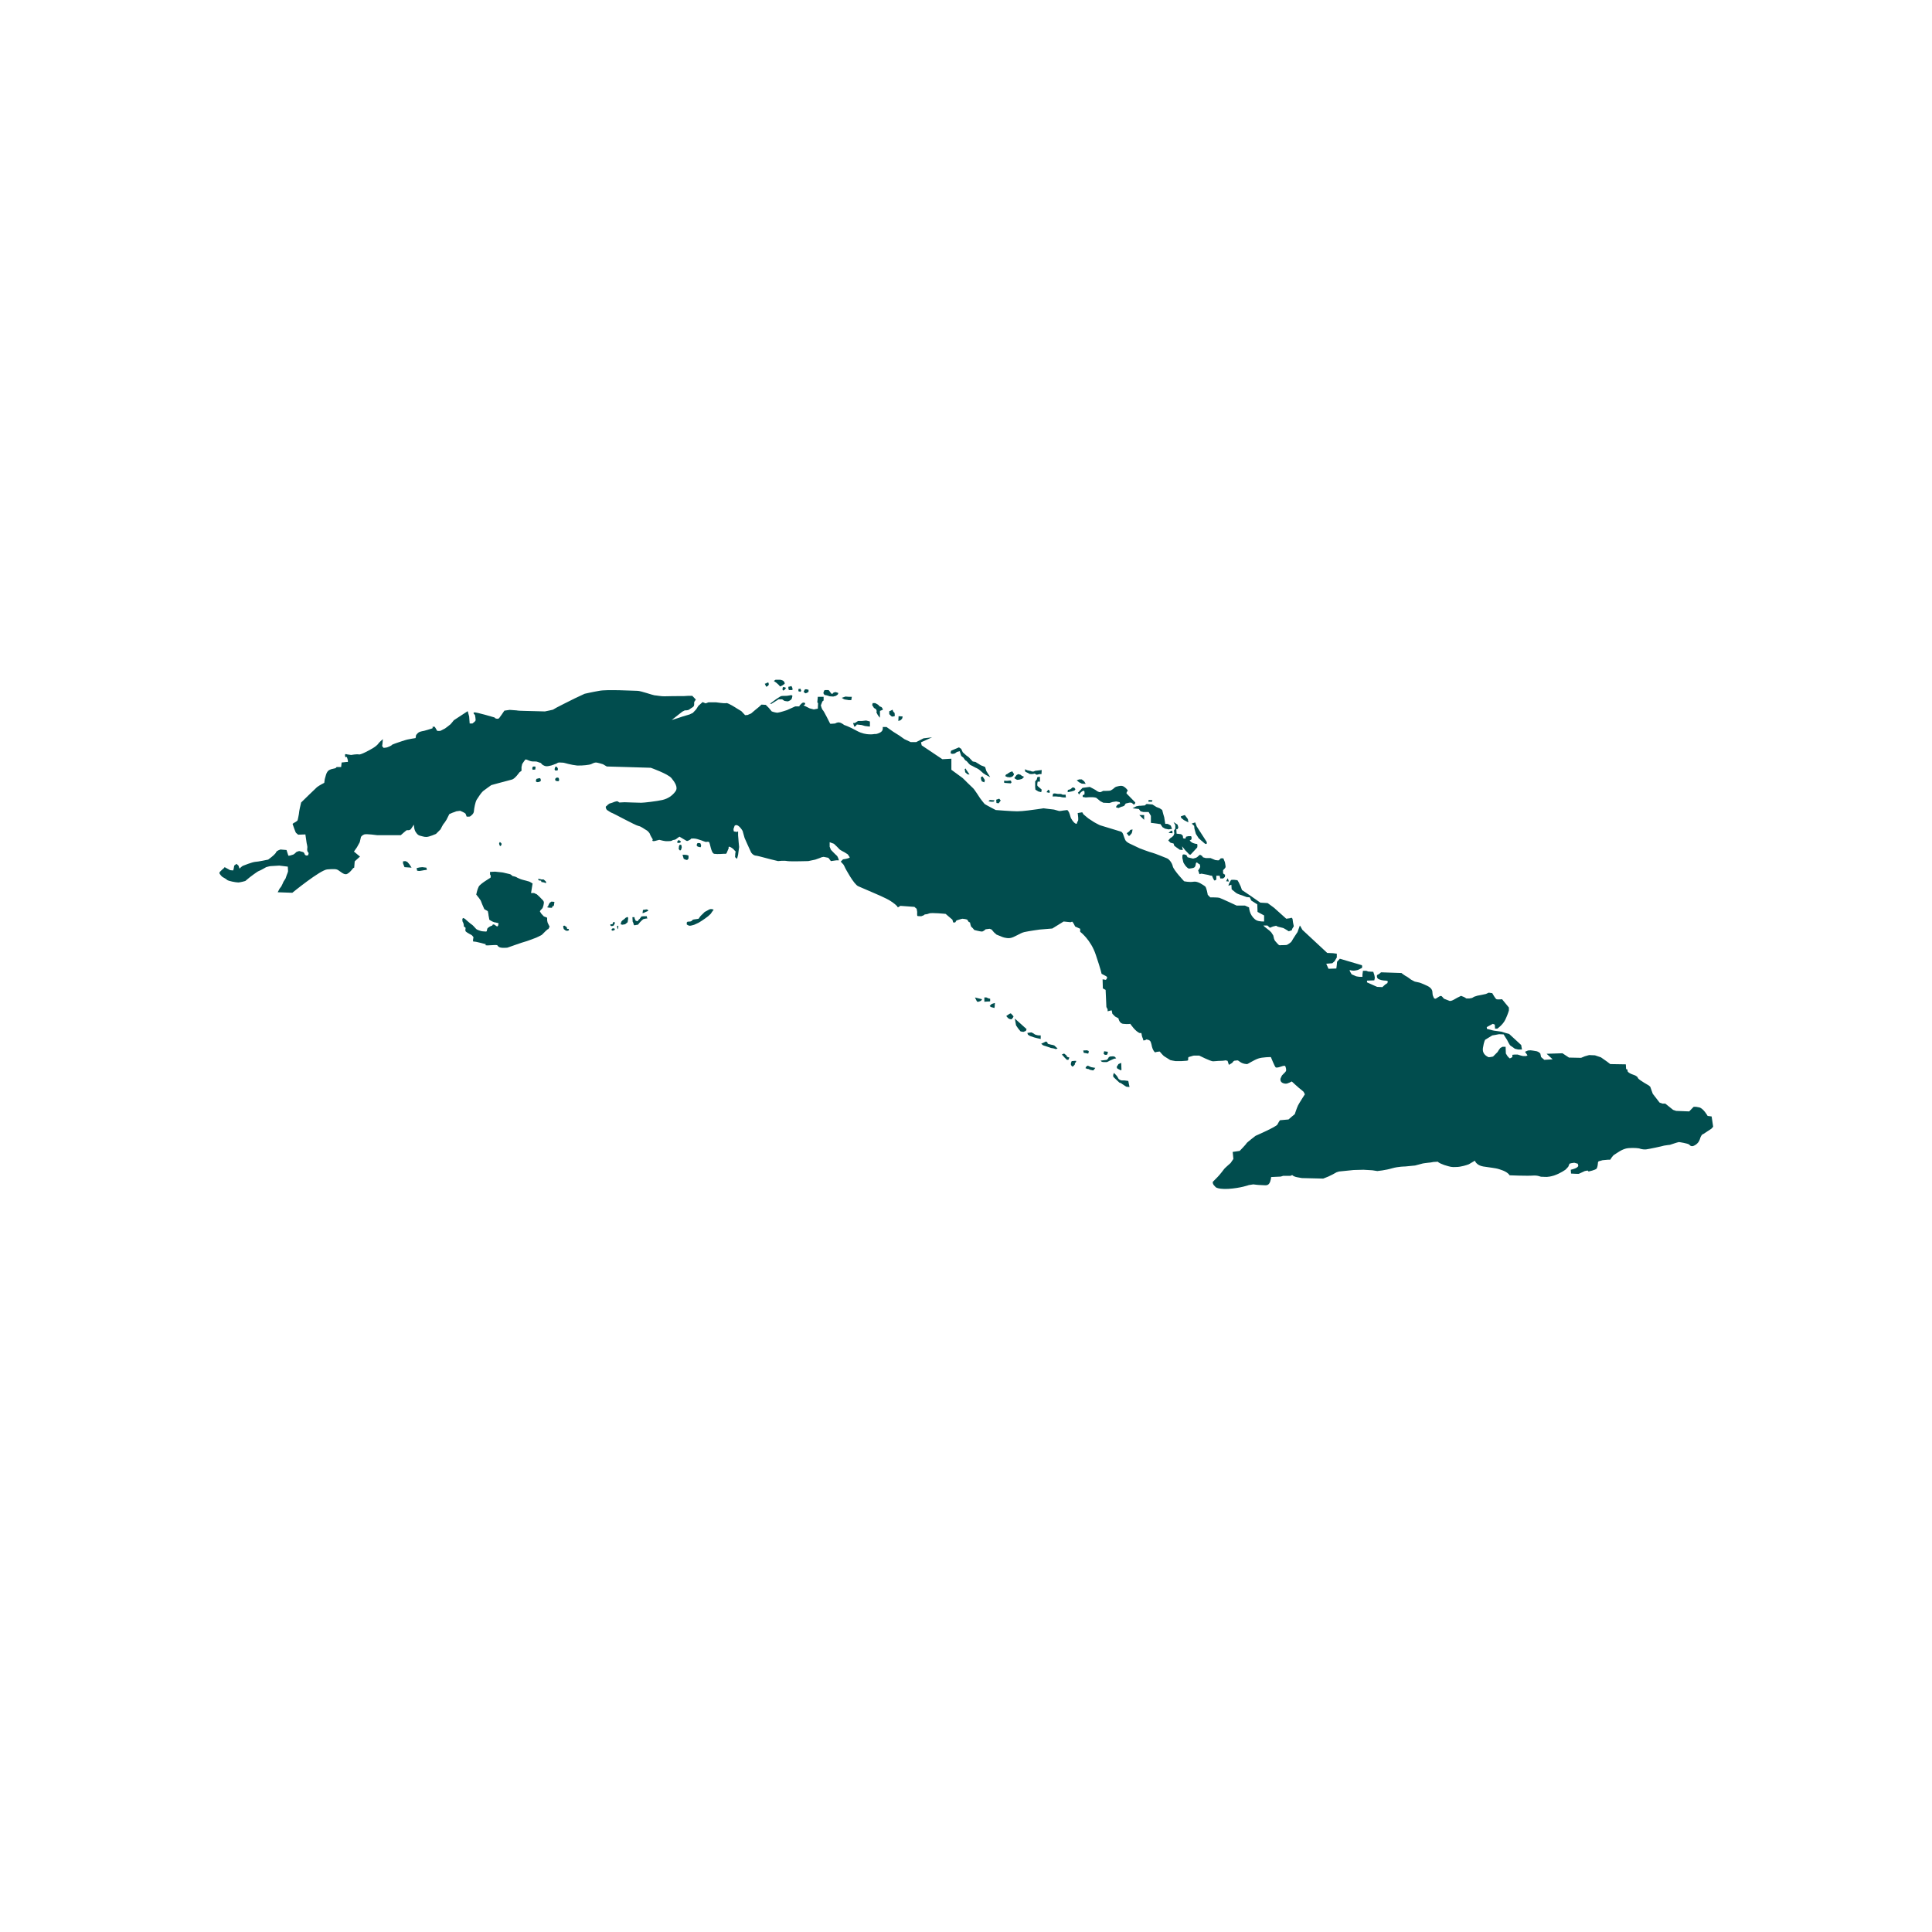<svg xmlns="http://www.w3.org/2000/svg" xmlns:xlink="http://www.w3.org/1999/xlink" width="40" zoomAndPan="magnify" viewBox="0 0 30 30" height="40" preserveAspectRatio="xMidYMid meet" version="1.0"><defs><clipPath id="fcbfbf2185"><path d="M 3.387 10.555 L 26.613 10.555 L 26.613 18.535 L 3.387 18.535 Z M 3.387 10.555 " clip-rule="nonzero"/></clipPath><clipPath id="7040c6b16e"><path d="M 11 10.555 L 13 10.555 L 13 11 L 11 11 Z M 11 10.555 " clip-rule="nonzero"/></clipPath><clipPath id="b60756e73e"><path d="M 11 10.555 L 12 10.555 L 12 11 L 11 11 Z M 11 10.555 " clip-rule="nonzero"/></clipPath><clipPath id="8daab92c45"><path d="M 12 10.555 L 13 10.555 L 13 11 L 12 11 Z M 12 10.555 " clip-rule="nonzero"/></clipPath><clipPath id="a6e58471cf"><path d="M 12 10.555 L 14 10.555 L 14 11 L 12 11 Z M 12 10.555 " clip-rule="nonzero"/></clipPath><clipPath id="bc08768517"><path d="M 13 10.555 L 14 10.555 L 14 11 L 13 11 Z M 13 10.555 " clip-rule="nonzero"/></clipPath><clipPath id="624676385a"><path d="M 13 10.555 L 14 10.555 L 14 12 L 13 12 Z M 13 10.555 " clip-rule="nonzero"/></clipPath></defs><g clip-path="url(#fcbfbf2185)"><path fill="#014d4e" d="M 26.578 17.336 L 26.516 17.328 C 26.516 17.328 26.449 17.207 26.383 17.195 C 26.32 17.18 26.297 17.188 26.297 17.188 L 26.23 17.258 L 26.027 17.25 L 25.98 17.234 L 25.859 17.137 L 25.816 17.137 L 25.77 17.121 L 25.664 16.984 L 25.625 16.875 L 25.602 16.855 C 25.602 16.855 25.457 16.773 25.438 16.746 C 25.422 16.719 25.422 16.719 25.422 16.719 L 25.391 16.699 C 25.391 16.699 25.273 16.664 25.273 16.629 C 25.273 16.594 25.25 16.602 25.25 16.602 L 25.246 16.527 L 25.004 16.523 L 24.953 16.484 L 24.859 16.418 L 24.766 16.387 L 24.676 16.383 L 24.609 16.402 L 24.551 16.426 L 24.363 16.422 L 24.262 16.355 L 24.016 16.363 L 24.109 16.449 L 23.98 16.457 L 23.93 16.414 L 23.918 16.359 C 23.918 16.359 23.895 16.332 23.863 16.324 C 23.828 16.316 23.766 16.309 23.766 16.309 L 23.727 16.312 L 23.68 16.332 L 23.719 16.387 L 23.699 16.398 L 23.648 16.398 L 23.617 16.391 L 23.566 16.375 C 23.566 16.375 23.527 16.375 23.52 16.375 C 23.512 16.375 23.484 16.379 23.484 16.379 L 23.484 16.414 L 23.457 16.43 L 23.441 16.434 L 23.41 16.402 L 23.383 16.359 L 23.379 16.254 L 23.332 16.254 L 23.297 16.273 L 23.273 16.305 L 23.254 16.336 L 23.184 16.406 C 23.184 16.406 23.117 16.422 23.109 16.414 C 23.102 16.406 23.012 16.379 23.027 16.273 C 23.043 16.168 23.062 16.145 23.062 16.145 L 23.172 16.078 L 23.219 16.07 L 23.277 16.059 L 23.348 16.062 C 23.348 16.062 23.391 16.133 23.402 16.148 C 23.414 16.168 23.438 16.227 23.457 16.238 C 23.477 16.25 23.523 16.285 23.523 16.285 L 23.574 16.297 L 23.633 16.297 L 23.621 16.227 L 23.434 16.055 L 23.375 16.039 L 23.316 16.02 L 23.258 16.012 C 23.258 16.012 23.207 16.004 23.199 16.004 C 23.188 16.004 23.152 15.992 23.152 15.992 L 23.09 15.977 L 23.086 15.949 L 23.18 15.898 L 23.211 15.91 L 23.215 15.973 L 23.25 15.973 C 23.25 15.973 23.336 15.914 23.375 15.832 C 23.414 15.75 23.43 15.691 23.43 15.691 L 23.43 15.645 L 23.324 15.516 C 23.324 15.516 23.254 15.523 23.238 15.516 C 23.219 15.508 23.172 15.422 23.172 15.422 L 23.117 15.414 L 23.074 15.434 L 23.004 15.449 L 22.941 15.461 L 22.891 15.477 L 22.859 15.496 L 22.816 15.504 L 22.77 15.504 L 22.738 15.484 L 22.691 15.465 C 22.691 15.465 22.688 15.461 22.676 15.469 C 22.664 15.477 22.637 15.488 22.637 15.488 L 22.594 15.512 C 22.594 15.512 22.582 15.52 22.559 15.531 C 22.535 15.543 22.512 15.543 22.512 15.543 L 22.422 15.508 L 22.391 15.473 C 22.391 15.473 22.383 15.465 22.371 15.465 C 22.359 15.465 22.332 15.484 22.332 15.484 L 22.293 15.508 L 22.27 15.504 C 22.27 15.504 22.246 15.457 22.246 15.445 C 22.246 15.438 22.242 15.402 22.242 15.402 C 22.242 15.402 22.246 15.348 22.164 15.309 C 22.082 15.27 22.043 15.258 22.043 15.258 L 21.969 15.242 C 21.969 15.242 21.922 15.219 21.91 15.211 C 21.902 15.203 21.836 15.156 21.828 15.156 C 21.82 15.152 21.777 15.121 21.777 15.121 L 21.762 15.109 L 21.445 15.098 L 21.418 15.121 L 21.383 15.141 C 21.383 15.141 21.367 15.188 21.414 15.207 C 21.461 15.227 21.512 15.227 21.523 15.227 C 21.531 15.227 21.551 15.238 21.551 15.238 L 21.543 15.266 L 21.508 15.289 L 21.465 15.328 L 21.383 15.324 L 21.227 15.254 L 21.227 15.227 L 21.34 15.223 C 21.34 15.223 21.348 15.191 21.348 15.184 C 21.348 15.172 21.34 15.137 21.34 15.137 L 21.324 15.09 L 21.246 15.086 L 21.215 15.074 L 21.164 15.074 L 21.156 15.133 L 21.156 15.168 L 21.113 15.168 C 21.113 15.168 21.07 15.164 21.059 15.16 C 21.047 15.156 20.988 15.129 20.988 15.129 L 20.961 15.082 L 20.957 15.062 C 20.957 15.062 21 15.078 21.043 15.07 C 21.09 15.066 21.121 15.043 21.121 15.043 L 21.148 15.031 L 21.152 15.008 L 21.148 14.988 L 20.805 14.887 L 20.762 14.934 C 20.762 14.934 20.758 14.969 20.758 14.98 C 20.758 14.992 20.75 15.039 20.75 15.039 L 20.629 15.043 L 20.594 14.965 L 20.688 14.957 L 20.723 14.926 L 20.758 14.867 L 20.758 14.809 L 20.699 14.801 L 20.609 14.797 L 20.223 14.438 L 20.195 14.387 L 20.184 14.371 L 20.148 14.473 C 20.148 14.473 20.074 14.582 20.059 14.613 C 20.043 14.641 19.996 14.664 19.984 14.672 C 19.973 14.676 19.898 14.676 19.898 14.676 C 19.898 14.676 19.871 14.68 19.863 14.676 C 19.855 14.676 19.816 14.629 19.805 14.617 C 19.793 14.609 19.781 14.57 19.781 14.57 C 19.781 14.57 19.777 14.543 19.77 14.523 C 19.758 14.508 19.742 14.48 19.742 14.48 L 19.715 14.453 L 19.637 14.391 L 19.617 14.371 L 19.68 14.371 L 19.719 14.406 L 19.766 14.387 L 19.816 14.375 C 19.816 14.375 19.832 14.387 19.848 14.391 C 19.867 14.395 19.906 14.406 19.926 14.41 C 19.945 14.418 20.012 14.461 20.012 14.461 L 20.059 14.445 L 20.066 14.422 L 20.09 14.383 L 20.078 14.324 L 20.07 14.266 L 20.055 14.25 L 20.031 14.258 L 19.973 14.266 L 19.781 14.094 L 19.684 14.023 L 19.57 14.016 L 19.43 13.918 L 19.285 13.82 L 19.266 13.766 L 19.234 13.699 L 19.215 13.668 C 19.215 13.668 19.121 13.652 19.113 13.668 C 19.102 13.684 19.082 13.727 19.082 13.727 L 19.074 13.754 L 19.121 13.738 L 19.125 13.809 C 19.125 13.809 19.168 13.844 19.191 13.863 C 19.215 13.883 19.305 13.91 19.305 13.91 L 19.359 13.93 L 19.406 13.934 L 19.43 13.984 L 19.523 14.043 L 19.527 14.16 L 19.629 14.215 L 19.629 14.309 C 19.629 14.309 19.562 14.312 19.516 14.293 C 19.473 14.273 19.438 14.227 19.418 14.184 C 19.398 14.137 19.395 14.09 19.395 14.09 L 19.332 14.062 L 19.203 14.062 C 19.203 14.062 18.953 13.945 18.934 13.941 C 18.914 13.934 18.793 13.934 18.793 13.934 L 18.754 13.895 C 18.754 13.895 18.734 13.773 18.711 13.762 C 18.688 13.746 18.602 13.68 18.535 13.691 C 18.469 13.703 18.387 13.684 18.387 13.684 C 18.387 13.684 18.227 13.516 18.211 13.453 C 18.199 13.395 18.152 13.34 18.121 13.328 C 18.09 13.316 17.93 13.25 17.895 13.242 C 17.855 13.234 17.695 13.172 17.695 13.172 L 17.531 13.094 C 17.531 13.094 17.5 13.078 17.484 13.059 C 17.465 13.039 17.449 12.973 17.438 12.949 C 17.426 12.926 17.422 12.918 17.395 12.91 C 17.367 12.902 17.098 12.82 17.086 12.816 C 17.078 12.816 16.988 12.766 16.988 12.766 L 16.898 12.707 L 16.824 12.645 L 16.805 12.613 L 16.734 12.625 C 16.734 12.625 16.754 12.746 16.734 12.754 C 16.719 12.762 16.734 12.809 16.695 12.785 C 16.656 12.758 16.641 12.719 16.629 12.703 C 16.621 12.684 16.613 12.645 16.605 12.629 C 16.602 12.609 16.574 12.578 16.574 12.578 L 16.508 12.586 C 16.508 12.586 16.465 12.594 16.453 12.594 C 16.441 12.594 16.371 12.57 16.359 12.57 C 16.344 12.57 16.203 12.551 16.203 12.551 C 16.203 12.551 16.16 12.559 16.105 12.566 C 16.051 12.574 15.879 12.598 15.797 12.598 C 15.711 12.598 15.461 12.578 15.461 12.578 C 15.461 12.578 15.297 12.492 15.289 12.484 C 15.277 12.473 15.219 12.395 15.219 12.395 C 15.219 12.395 15.129 12.254 15.109 12.238 C 15.09 12.223 14.949 12.082 14.949 12.082 L 14.773 11.953 L 14.773 11.781 L 14.633 11.789 L 14.312 11.574 L 14.301 11.527 L 14.473 11.449 L 14.34 11.465 L 14.227 11.523 L 14.141 11.523 L 14.043 11.477 L 13.965 11.422 L 13.871 11.363 L 13.766 11.289 L 13.707 11.289 C 13.707 11.289 13.715 11.336 13.688 11.359 C 13.66 11.387 13.602 11.398 13.602 11.398 L 13.578 11.398 C 13.578 11.398 13.449 11.426 13.312 11.352 C 13.176 11.277 13.109 11.258 13.109 11.258 C 13.109 11.258 13.066 11.223 13.035 11.219 C 13.004 11.211 12.969 11.234 12.969 11.234 L 12.922 11.238 L 12.891 11.238 C 12.891 11.238 12.793 11.039 12.777 11.027 C 12.762 11.016 12.746 10.953 12.746 10.953 L 12.77 10.891 C 12.77 10.891 12.785 10.883 12.789 10.875 C 12.789 10.867 12.789 10.82 12.789 10.82 L 12.699 10.82 L 12.691 10.906 L 12.703 10.918 L 12.699 11.004 L 12.637 11.016 L 12.574 11 L 12.512 10.969 L 12.477 10.953 L 12.504 10.934 L 12.5 10.918 C 12.5 10.918 12.488 10.906 12.473 10.91 C 12.457 10.91 12.441 10.93 12.441 10.93 L 12.414 10.957 L 12.414 10.969 L 12.348 10.969 C 12.348 10.969 12.227 11.023 12.219 11.027 C 12.207 11.031 12.113 11.062 12.078 11.066 C 12.047 11.07 11.984 11.047 11.984 11.047 L 11.938 10.992 L 11.891 10.945 L 11.824 10.941 L 11.785 10.977 L 11.719 11.031 L 11.664 11.078 L 11.609 11.102 L 11.57 11.105 L 11.512 11.043 L 11.441 11 C 11.441 11 11.305 10.91 11.277 10.918 C 11.246 10.926 11.133 10.906 11.121 10.906 C 11.109 10.906 11 10.906 11 10.906 L 10.957 10.922 L 10.91 10.902 L 10.844 10.961 L 10.809 11.016 L 10.758 11.07 L 10.707 11.094 L 10.602 11.125 C 10.602 11.125 10.57 11.137 10.555 11.141 C 10.539 11.148 10.43 11.18 10.43 11.18 L 10.594 11.051 C 10.594 11.051 10.625 11.035 10.633 11.031 C 10.645 11.031 10.68 11.031 10.699 11.02 C 10.719 11.004 10.734 10.996 10.746 10.988 C 10.758 10.98 10.773 10.973 10.777 10.953 C 10.781 10.934 10.777 10.91 10.781 10.898 C 10.785 10.891 10.805 10.863 10.805 10.863 L 10.75 10.805 C 10.75 10.805 10.688 10.805 10.68 10.805 C 10.672 10.805 10.617 10.809 10.617 10.809 L 10.559 10.809 C 10.559 10.809 10.363 10.809 10.324 10.812 C 10.285 10.816 10.184 10.797 10.164 10.797 C 10.145 10.797 9.949 10.727 9.898 10.727 C 9.848 10.727 9.418 10.703 9.305 10.727 C 9.195 10.746 9.078 10.773 9.078 10.773 L 8.926 10.844 L 8.754 10.93 L 8.641 10.988 L 8.586 11.02 C 8.586 11.02 8.488 11.043 8.461 11.047 C 8.434 11.047 8.312 11.043 8.312 11.043 C 8.312 11.043 8.195 11.039 8.152 11.039 C 8.109 11.039 8.031 11.035 8.023 11.031 C 8.016 11.031 7.914 11.023 7.914 11.023 L 7.832 11.035 L 7.789 11.098 L 7.75 11.152 C 7.75 11.152 7.73 11.172 7.688 11.152 L 7.68 11.141 C 7.68 11.141 7.391 11.055 7.363 11.062 C 7.336 11.07 7.375 11.102 7.375 11.102 C 7.375 11.102 7.391 11.18 7.383 11.191 C 7.379 11.203 7.336 11.234 7.336 11.234 L 7.293 11.234 L 7.285 11.125 C 7.285 11.125 7.277 11.094 7.273 11.082 C 7.273 11.074 7.262 11.043 7.262 11.043 L 7.047 11.184 C 7.047 11.184 7.008 11.234 6.996 11.246 C 6.984 11.258 6.91 11.312 6.91 11.312 L 6.84 11.348 C 6.84 11.348 6.793 11.355 6.785 11.344 C 6.781 11.332 6.75 11.285 6.75 11.285 L 6.715 11.285 C 6.715 11.285 6.727 11.309 6.707 11.312 C 6.688 11.32 6.586 11.348 6.586 11.348 C 6.586 11.348 6.52 11.359 6.504 11.371 C 6.488 11.379 6.461 11.414 6.461 11.414 L 6.453 11.461 C 6.453 11.461 6.348 11.477 6.324 11.484 C 6.301 11.488 6.164 11.535 6.164 11.535 C 6.164 11.535 6.094 11.559 6.086 11.566 C 6.082 11.578 6.031 11.598 6.02 11.602 C 6.008 11.609 5.957 11.613 5.957 11.613 C 5.957 11.613 5.934 11.59 5.934 11.582 C 5.938 11.574 5.945 11.477 5.945 11.477 C 5.945 11.477 5.875 11.539 5.875 11.547 C 5.871 11.555 5.836 11.59 5.797 11.613 C 5.758 11.637 5.605 11.723 5.574 11.715 C 5.539 11.707 5.453 11.723 5.453 11.723 L 5.395 11.715 C 5.395 11.715 5.359 11.703 5.359 11.715 C 5.355 11.727 5.359 11.754 5.367 11.758 C 5.375 11.762 5.383 11.738 5.391 11.77 C 5.402 11.801 5.402 11.809 5.402 11.809 L 5.402 11.832 C 5.402 11.832 5.387 11.832 5.379 11.832 C 5.371 11.832 5.305 11.84 5.305 11.84 L 5.297 11.91 L 5.227 11.91 C 5.227 11.91 5.215 11.93 5.203 11.93 C 5.191 11.934 5.156 11.941 5.156 11.941 C 5.156 11.941 5.145 11.941 5.121 11.953 C 5.098 11.961 5.074 11.988 5.062 12.031 C 5.051 12.07 5.043 12.098 5.043 12.098 L 5.035 12.156 C 5.035 12.156 4.957 12.195 4.922 12.223 C 4.887 12.254 4.676 12.461 4.676 12.461 C 4.676 12.461 4.66 12.535 4.656 12.547 C 4.652 12.559 4.641 12.629 4.641 12.641 C 4.641 12.652 4.621 12.738 4.621 12.738 C 4.621 12.738 4.613 12.75 4.586 12.766 C 4.555 12.781 4.543 12.793 4.543 12.793 C 4.543 12.793 4.59 12.934 4.598 12.934 C 4.605 12.938 4.629 12.961 4.629 12.961 L 4.742 12.957 L 4.762 13.094 C 4.762 13.094 4.773 13.137 4.773 13.152 C 4.773 13.168 4.766 13.195 4.773 13.215 C 4.781 13.234 4.793 13.246 4.793 13.246 L 4.785 13.281 L 4.754 13.285 C 4.754 13.285 4.73 13.273 4.73 13.262 C 4.727 13.246 4.711 13.23 4.703 13.23 C 4.695 13.23 4.656 13.215 4.645 13.215 C 4.637 13.215 4.602 13.23 4.602 13.23 C 4.602 13.23 4.566 13.27 4.543 13.273 C 4.523 13.281 4.48 13.293 4.477 13.285 C 4.473 13.273 4.449 13.199 4.449 13.199 L 4.355 13.191 C 4.355 13.191 4.301 13.207 4.289 13.23 C 4.281 13.258 4.215 13.309 4.215 13.309 L 4.164 13.348 C 4.164 13.348 4 13.383 3.961 13.383 C 3.918 13.387 3.785 13.438 3.77 13.445 C 3.754 13.453 3.719 13.488 3.719 13.488 L 3.703 13.441 L 3.672 13.414 L 3.637 13.441 L 3.629 13.488 L 3.621 13.516 L 3.574 13.512 L 3.523 13.484 L 3.488 13.465 L 3.477 13.48 L 3.449 13.504 L 3.426 13.527 C 3.426 13.527 3.398 13.547 3.41 13.566 C 3.422 13.586 3.449 13.617 3.461 13.621 C 3.473 13.629 3.512 13.648 3.527 13.664 C 3.547 13.68 3.66 13.703 3.703 13.703 C 3.742 13.699 3.797 13.684 3.809 13.68 C 3.82 13.672 3.875 13.625 3.875 13.625 C 3.875 13.625 3.996 13.531 4.023 13.523 C 4.047 13.516 4.133 13.465 4.133 13.465 C 4.133 13.465 4.188 13.449 4.203 13.449 C 4.219 13.449 4.336 13.441 4.336 13.441 L 4.469 13.457 C 4.469 13.457 4.473 13.516 4.473 13.527 C 4.473 13.539 4.453 13.586 4.453 13.586 C 4.453 13.586 4.438 13.633 4.434 13.641 C 4.43 13.648 4.402 13.691 4.402 13.691 C 4.402 13.691 4.379 13.746 4.371 13.758 C 4.367 13.77 4.336 13.801 4.336 13.809 C 4.332 13.816 4.312 13.855 4.312 13.855 L 4.539 13.863 C 4.539 13.863 4.973 13.508 5.082 13.5 C 5.188 13.492 5.227 13.492 5.258 13.516 C 5.289 13.535 5.336 13.582 5.379 13.574 C 5.426 13.562 5.484 13.48 5.484 13.48 L 5.5 13.473 L 5.508 13.375 L 5.59 13.301 L 5.496 13.223 L 5.543 13.156 L 5.586 13.078 L 5.605 12.996 C 5.605 12.996 5.621 12.969 5.656 12.957 C 5.691 12.945 5.859 12.969 5.859 12.969 L 6.223 12.969 C 6.223 12.969 6.305 12.895 6.316 12.891 C 6.328 12.891 6.363 12.898 6.383 12.871 C 6.402 12.844 6.426 12.805 6.426 12.805 C 6.426 12.805 6.43 12.871 6.445 12.902 C 6.461 12.93 6.484 12.969 6.523 12.977 C 6.559 12.984 6.578 12.996 6.621 12.996 C 6.664 12.996 6.77 12.949 6.77 12.949 L 6.84 12.879 C 6.84 12.879 6.883 12.793 6.891 12.789 C 6.898 12.785 6.934 12.727 6.934 12.727 L 6.977 12.641 C 6.977 12.641 7.008 12.629 7.023 12.621 C 7.039 12.617 7.086 12.598 7.086 12.598 L 7.145 12.59 C 7.145 12.59 7.223 12.621 7.23 12.637 C 7.234 12.648 7.246 12.68 7.246 12.68 C 7.246 12.68 7.293 12.684 7.301 12.676 C 7.312 12.668 7.359 12.637 7.359 12.594 C 7.363 12.551 7.379 12.457 7.402 12.418 C 7.426 12.379 7.473 12.309 7.5 12.285 C 7.523 12.266 7.629 12.191 7.629 12.191 L 7.742 12.16 C 7.742 12.16 7.902 12.117 7.949 12.105 C 7.996 12.094 8.066 11.992 8.066 11.992 L 8.098 11.969 L 8.098 11.91 L 8.109 11.863 C 8.109 11.863 8.152 11.797 8.16 11.793 C 8.168 11.789 8.211 11.809 8.211 11.809 C 8.211 11.809 8.246 11.824 8.273 11.824 C 8.305 11.824 8.332 11.824 8.34 11.828 C 8.348 11.832 8.398 11.848 8.398 11.848 C 8.398 11.848 8.426 11.883 8.438 11.883 C 8.449 11.887 8.465 11.906 8.52 11.895 C 8.578 11.887 8.625 11.859 8.637 11.859 C 8.645 11.855 8.66 11.84 8.684 11.84 C 8.711 11.84 8.754 11.844 8.754 11.844 C 8.754 11.844 8.875 11.879 8.961 11.887 C 9.047 11.891 9.16 11.875 9.176 11.867 C 9.191 11.859 9.23 11.84 9.254 11.84 C 9.277 11.84 9.363 11.867 9.363 11.867 L 9.422 11.902 L 9.707 11.91 L 10.105 11.922 C 10.105 11.922 10.371 12.016 10.426 12.082 C 10.477 12.145 10.535 12.227 10.488 12.289 C 10.441 12.355 10.371 12.402 10.285 12.422 C 10.203 12.441 10 12.465 9.957 12.465 C 9.91 12.465 9.707 12.457 9.699 12.457 C 9.688 12.457 9.617 12.461 9.617 12.461 C 9.617 12.461 9.59 12.441 9.582 12.441 C 9.574 12.441 9.551 12.449 9.535 12.453 C 9.523 12.461 9.465 12.477 9.465 12.477 C 9.465 12.477 9.43 12.5 9.426 12.508 C 9.426 12.516 9.406 12.516 9.406 12.531 C 9.406 12.547 9.414 12.566 9.426 12.578 C 9.438 12.586 9.496 12.625 9.508 12.625 C 9.516 12.625 9.867 12.816 9.91 12.824 C 9.957 12.832 10.012 12.879 10.031 12.887 C 10.051 12.895 10.09 12.934 10.094 12.957 C 10.102 12.98 10.137 13.035 10.137 13.035 C 10.137 13.035 10.109 13.07 10.168 13.059 C 10.23 13.043 10.238 13.039 10.246 13.043 C 10.254 13.047 10.328 13.062 10.344 13.062 C 10.363 13.062 10.422 13.062 10.43 13.055 C 10.438 13.051 10.449 13.043 10.457 13.043 C 10.465 13.043 10.484 13.039 10.496 13.031 C 10.508 13.02 10.551 12.992 10.551 12.992 C 10.551 12.992 10.598 13.02 10.637 13.043 C 10.672 13.066 10.672 13.062 10.707 13.043 C 10.746 13.027 10.703 13.02 10.77 13.02 C 10.836 13.02 10.945 13.074 10.961 13.074 C 10.977 13.074 10.988 13.066 11.008 13.074 C 11.027 13.082 11.039 13.246 11.09 13.258 C 11.145 13.266 11.23 13.258 11.23 13.258 L 11.266 13.258 C 11.266 13.258 11.277 13.262 11.285 13.242 C 11.293 13.223 11.316 13.168 11.316 13.168 C 11.316 13.168 11.305 13.145 11.328 13.148 C 11.355 13.156 11.387 13.184 11.387 13.184 L 11.426 13.227 C 11.426 13.227 11.418 13.234 11.418 13.246 C 11.418 13.258 11.414 13.309 11.414 13.309 L 11.445 13.336 L 11.461 13.273 L 11.477 13.152 C 11.477 13.152 11.469 13.082 11.469 13.07 C 11.469 13.055 11.461 12.973 11.461 12.973 L 11.461 12.91 L 11.441 12.918 L 11.395 12.91 C 11.395 12.91 11.387 12.879 11.391 12.867 C 11.398 12.855 11.406 12.824 11.406 12.824 C 11.406 12.824 11.426 12.797 11.465 12.824 C 11.504 12.852 11.531 12.902 11.531 12.902 L 11.562 13.012 C 11.562 13.012 11.648 13.207 11.664 13.238 C 11.684 13.266 11.707 13.281 11.727 13.285 C 11.75 13.285 11.836 13.309 11.848 13.312 C 11.859 13.316 12.074 13.371 12.082 13.371 C 12.09 13.371 12.168 13.359 12.227 13.371 C 12.281 13.379 12.551 13.371 12.551 13.371 L 12.66 13.348 C 12.66 13.348 12.73 13.324 12.738 13.32 C 12.746 13.312 12.789 13.305 12.789 13.305 L 12.863 13.32 L 12.902 13.371 L 12.988 13.359 L 13.027 13.359 C 13.027 13.359 13.012 13.301 12.992 13.285 C 12.973 13.27 12.902 13.195 12.902 13.195 L 12.883 13.148 L 12.883 13.078 L 12.949 13.102 C 12.949 13.102 13.02 13.168 13.035 13.188 C 13.051 13.203 13.113 13.234 13.113 13.234 L 13.164 13.266 C 13.164 13.266 13.191 13.305 13.195 13.312 C 13.195 13.324 13.137 13.336 13.137 13.336 L 13.09 13.344 L 13.055 13.379 C 13.055 13.379 13.09 13.418 13.098 13.426 C 13.105 13.434 13.125 13.48 13.125 13.48 C 13.125 13.48 13.258 13.734 13.328 13.762 C 13.402 13.793 13.551 13.859 13.562 13.863 C 13.574 13.867 13.773 13.953 13.824 13.988 C 13.879 14.023 13.938 14.07 13.938 14.086 C 13.938 14.098 13.98 14.066 13.98 14.066 L 14.199 14.082 L 14.234 14.113 L 14.242 14.16 C 14.242 14.16 14.238 14.219 14.246 14.223 C 14.254 14.227 14.305 14.227 14.305 14.227 C 14.305 14.227 14.355 14.211 14.355 14.203 C 14.355 14.195 14.387 14.203 14.426 14.184 C 14.465 14.168 14.684 14.191 14.684 14.191 L 14.734 14.234 L 14.789 14.281 L 14.801 14.324 L 14.832 14.324 L 14.852 14.293 C 14.852 14.293 14.934 14.266 14.945 14.266 C 14.953 14.266 15.016 14.273 15.023 14.285 C 15.027 14.297 15.043 14.316 15.043 14.316 L 15.062 14.324 C 15.062 14.324 15.074 14.391 15.086 14.395 C 15.094 14.398 15.129 14.441 15.129 14.441 C 15.129 14.441 15.219 14.465 15.246 14.465 C 15.27 14.465 15.305 14.43 15.305 14.43 L 15.367 14.422 L 15.398 14.434 L 15.434 14.477 L 15.473 14.512 L 15.559 14.547 C 15.559 14.547 15.621 14.574 15.684 14.566 C 15.746 14.559 15.84 14.488 15.906 14.473 C 15.977 14.457 16.145 14.434 16.145 14.434 L 16.34 14.418 L 16.516 14.309 L 16.625 14.32 C 16.625 14.32 16.641 14.312 16.648 14.312 C 16.66 14.312 16.695 14.387 16.695 14.387 L 16.773 14.422 L 16.773 14.469 C 16.773 14.469 16.938 14.59 17.016 14.828 C 17.098 15.07 17.105 15.121 17.105 15.121 L 17.172 15.156 C 17.172 15.156 17.195 15.168 17.191 15.184 C 17.184 15.203 17.172 15.215 17.172 15.215 L 17.121 15.207 L 17.125 15.348 L 17.168 15.371 L 17.18 15.637 L 17.199 15.672 L 17.199 15.703 L 17.262 15.688 L 17.273 15.742 L 17.316 15.785 L 17.367 15.812 C 17.367 15.812 17.379 15.895 17.445 15.898 C 17.516 15.906 17.551 15.898 17.551 15.898 C 17.551 15.898 17.633 16.023 17.703 16.043 C 17.703 16.043 17.723 16.027 17.727 16.059 C 17.73 16.094 17.746 16.125 17.746 16.125 L 17.754 16.156 L 17.785 16.152 L 17.797 16.141 C 17.797 16.141 17.832 16.141 17.855 16.16 C 17.879 16.18 17.883 16.25 17.895 16.277 C 17.906 16.305 17.926 16.344 17.941 16.34 C 17.957 16.332 18.008 16.328 18.008 16.328 C 18.008 16.328 18.066 16.398 18.078 16.402 C 18.09 16.41 18.172 16.461 18.172 16.461 C 18.172 16.461 18.242 16.477 18.254 16.477 C 18.266 16.477 18.344 16.477 18.344 16.477 L 18.398 16.473 C 18.398 16.473 18.449 16.473 18.449 16.461 C 18.449 16.449 18.449 16.414 18.457 16.414 C 18.465 16.414 18.527 16.391 18.539 16.391 C 18.555 16.391 18.621 16.391 18.621 16.391 C 18.621 16.391 18.797 16.48 18.836 16.48 C 18.871 16.48 18.902 16.473 18.949 16.473 C 18.996 16.473 19.031 16.465 19.031 16.465 L 19.062 16.473 L 19.082 16.535 L 19.102 16.523 C 19.102 16.523 19.125 16.512 19.137 16.5 C 19.148 16.488 19.152 16.469 19.184 16.469 C 19.211 16.469 19.211 16.453 19.254 16.488 C 19.301 16.523 19.359 16.523 19.367 16.523 C 19.375 16.523 19.469 16.461 19.535 16.438 C 19.598 16.414 19.734 16.414 19.734 16.414 C 19.734 16.414 19.793 16.562 19.809 16.574 C 19.828 16.586 19.891 16.562 19.891 16.562 C 19.891 16.562 19.949 16.539 19.957 16.555 C 19.965 16.57 19.98 16.617 19.965 16.637 C 19.949 16.66 19.914 16.688 19.91 16.695 C 19.902 16.703 19.883 16.75 19.883 16.75 C 19.883 16.75 19.871 16.801 19.926 16.82 C 19.984 16.84 20.008 16.812 20.02 16.812 C 20.027 16.809 20.059 16.793 20.059 16.793 C 20.059 16.793 20.16 16.887 20.172 16.895 C 20.184 16.902 20.242 16.953 20.242 16.953 L 20.262 16.992 C 20.262 16.992 20.176 17.125 20.156 17.164 C 20.137 17.203 20.105 17.301 20.105 17.301 L 20.062 17.336 L 20.008 17.383 L 19.875 17.395 C 19.875 17.395 19.855 17.422 19.836 17.461 C 19.82 17.496 19.496 17.637 19.496 17.637 C 19.496 17.637 19.359 17.742 19.355 17.754 C 19.352 17.766 19.25 17.871 19.25 17.871 L 19.141 17.887 L 19.152 17.996 L 19.109 18.059 C 19.109 18.059 19.02 18.137 19.012 18.148 C 19.004 18.16 18.934 18.25 18.906 18.277 C 18.879 18.305 18.832 18.352 18.832 18.352 C 18.832 18.352 18.824 18.387 18.867 18.422 C 18.867 18.422 18.875 18.469 19.07 18.461 C 19.266 18.449 19.391 18.402 19.391 18.402 L 19.461 18.391 C 19.461 18.391 19.539 18.402 19.586 18.402 C 19.633 18.402 19.68 18.418 19.707 18.379 C 19.734 18.344 19.738 18.277 19.738 18.277 L 19.887 18.27 L 19.926 18.258 L 20.039 18.258 L 20.066 18.246 C 20.066 18.246 20.082 18.27 20.148 18.281 C 20.215 18.293 20.215 18.293 20.215 18.293 L 20.547 18.301 L 20.625 18.27 L 20.691 18.238 L 20.754 18.203 L 20.793 18.191 C 20.793 18.191 21.012 18.168 21.02 18.168 C 21.027 18.168 21.164 18.164 21.172 18.164 C 21.18 18.164 21.309 18.172 21.309 18.172 L 21.387 18.184 C 21.387 18.184 21.516 18.172 21.617 18.141 C 21.715 18.113 21.82 18.113 21.82 18.113 L 21.973 18.098 L 22.094 18.066 C 22.094 18.066 22.164 18.055 22.176 18.055 C 22.191 18.055 22.246 18.047 22.258 18.043 C 22.266 18.043 22.328 18.039 22.328 18.039 C 22.328 18.039 22.328 18.055 22.426 18.09 C 22.527 18.121 22.539 18.125 22.613 18.121 C 22.684 18.121 22.781 18.09 22.809 18.078 C 22.836 18.062 22.902 18.023 22.902 18.023 C 22.902 18.023 22.922 18.094 23.031 18.113 C 23.141 18.129 23.23 18.141 23.254 18.148 C 23.277 18.156 23.402 18.184 23.441 18.25 C 23.441 18.25 23.715 18.262 23.809 18.254 C 23.902 18.25 23.906 18.277 23.953 18.273 C 24 18.273 24.023 18.285 24.129 18.254 C 24.234 18.219 24.312 18.16 24.312 18.16 L 24.352 18.117 L 24.371 18.07 L 24.398 18.062 L 24.445 18.055 L 24.5 18.07 L 24.508 18.105 C 24.508 18.105 24.504 18.117 24.48 18.133 C 24.457 18.148 24.391 18.164 24.391 18.164 L 24.395 18.223 C 24.395 18.223 24.508 18.23 24.516 18.227 C 24.523 18.223 24.609 18.184 24.609 18.184 L 24.652 18.176 L 24.668 18.191 C 24.668 18.191 24.777 18.168 24.793 18.145 C 24.809 18.117 24.812 18.066 24.812 18.066 C 24.812 18.066 24.809 18.039 24.828 18.031 C 24.848 18.027 24.883 18.016 24.883 18.016 L 24.969 18.008 L 25.004 18.008 C 25.004 18.008 25.043 17.938 25.074 17.926 C 25.102 17.91 25.191 17.836 25.285 17.828 C 25.383 17.82 25.453 17.832 25.453 17.832 C 25.453 17.832 25.496 17.852 25.559 17.848 C 25.617 17.84 25.801 17.801 25.84 17.789 C 25.883 17.781 25.93 17.777 25.93 17.777 L 26.012 17.75 C 26.012 17.75 26.062 17.734 26.07 17.734 C 26.078 17.734 26.207 17.754 26.23 17.773 C 26.25 17.797 26.266 17.797 26.266 17.797 L 26.285 17.797 C 26.285 17.797 26.367 17.777 26.395 17.691 C 26.418 17.609 26.449 17.609 26.449 17.609 L 26.574 17.527 L 26.602 17.496 Z M 26.578 17.336 " fill-opacity="1" fill-rule="nonzero"/></g><path fill="#014d4e" d="M 6.324 13.383 L 6.293 13.371 L 6.258 13.375 L 6.258 13.406 L 6.281 13.465 L 6.391 13.473 L 6.355 13.418 Z M 6.324 13.383 " fill-opacity="1" fill-rule="nonzero"/><path fill="#014d4e" d="M 6.559 13.465 L 6.516 13.469 L 6.469 13.48 L 6.477 13.52 C 6.477 13.52 6.512 13.527 6.523 13.523 C 6.535 13.52 6.574 13.516 6.586 13.512 C 6.602 13.508 6.629 13.508 6.629 13.508 L 6.621 13.473 Z M 6.559 13.465 " fill-opacity="1" fill-rule="nonzero"/><path fill="#014d4e" d="M 7.789 13.109 L 7.785 13.094 L 7.762 13.074 L 7.75 13.094 C 7.75 13.094 7.754 13.137 7.77 13.137 C 7.781 13.137 7.789 13.109 7.789 13.109 Z M 7.789 13.109 " fill-opacity="1" fill-rule="nonzero"/><path fill="#014d4e" d="M 8.379 12.082 L 8.332 12.094 C 8.332 12.094 8.301 12.141 8.344 12.145 C 8.383 12.145 8.398 12.125 8.398 12.125 L 8.395 12.094 Z M 8.379 12.082 " fill-opacity="1" fill-rule="nonzero"/><path fill="#014d4e" d="M 8.273 11.953 L 8.312 11.949 L 8.316 11.906 C 8.316 11.906 8.305 11.902 8.293 11.902 C 8.277 11.902 8.27 11.91 8.27 11.91 C 8.27 11.91 8.258 11.941 8.273 11.953 Z M 8.273 11.953 " fill-opacity="1" fill-rule="nonzero"/><path fill="#014d4e" d="M 8.641 11.965 L 8.66 11.961 L 8.664 11.938 L 8.652 11.914 C 8.652 11.914 8.633 11.898 8.625 11.906 C 8.621 11.918 8.598 11.953 8.625 11.965 Z M 8.641 11.965 " fill-opacity="1" fill-rule="nonzero"/><path fill="#014d4e" d="M 8.648 12.074 C 8.648 12.074 8.637 12.074 8.621 12.094 C 8.621 12.094 8.617 12.121 8.633 12.125 C 8.648 12.129 8.68 12.137 8.68 12.121 C 8.684 12.109 8.68 12.09 8.676 12.082 C 8.672 12.074 8.648 12.074 8.648 12.074 Z M 8.648 12.074 " fill-opacity="1" fill-rule="nonzero"/><path fill="#014d4e" d="M 8.535 14.02 C 8.531 14.027 8.52 14.047 8.516 14.055 C 8.512 14.066 8.512 14.074 8.512 14.074 L 8.496 14.082 L 8.504 14.078 C 8.504 14.078 8.48 14.09 8.523 14.094 C 8.566 14.098 8.57 14.098 8.574 14.09 C 8.578 14.082 8.578 14.07 8.582 14.07 C 8.586 14.07 8.594 14.07 8.594 14.07 C 8.594 14.07 8.598 14.07 8.602 14.055 C 8.605 14.035 8.609 14.004 8.609 14.004 L 8.562 14 C 8.559 14.004 8.539 14.016 8.535 14.02 Z M 8.535 14.02 " fill-opacity="1" fill-rule="nonzero"/><path fill="#014d4e" d="M 8.805 14.418 C 8.801 14.414 8.801 14.395 8.801 14.395 L 8.781 14.387 L 8.777 14.379 L 8.773 14.375 C 8.773 14.375 8.754 14.371 8.746 14.379 C 8.742 14.387 8.754 14.426 8.754 14.426 C 8.754 14.426 8.77 14.438 8.777 14.445 C 8.785 14.449 8.805 14.457 8.812 14.453 C 8.816 14.453 8.836 14.445 8.836 14.445 L 8.828 14.422 C 8.828 14.426 8.805 14.426 8.805 14.418 Z M 8.805 14.418 " fill-opacity="1" fill-rule="nonzero"/><path fill="#014d4e" d="M 8.371 13.648 L 8.355 13.648 C 8.355 13.648 8.359 13.668 8.371 13.672 C 8.387 13.672 8.402 13.676 8.402 13.676 L 8.406 13.695 L 8.449 13.703 L 8.469 13.711 L 8.484 13.707 L 8.473 13.684 L 8.441 13.656 L 8.406 13.656 L 8.395 13.652 Z M 8.371 13.648 " fill-opacity="1" fill-rule="nonzero"/><path fill="#014d4e" d="M 8.496 14.289 C 8.496 14.277 8.496 14.25 8.496 14.25 L 8.445 14.23 L 8.406 14.188 L 8.383 14.152 C 8.383 14.152 8.387 14.137 8.414 14.113 C 8.438 14.094 8.445 14.02 8.445 14.02 C 8.445 14.02 8.449 14.004 8.434 13.984 C 8.414 13.961 8.348 13.895 8.336 13.887 C 8.324 13.883 8.293 13.867 8.293 13.867 L 8.246 13.867 L 8.27 13.719 C 8.27 13.719 8.227 13.691 8.215 13.688 C 8.203 13.684 8.141 13.668 8.141 13.668 C 8.141 13.668 8.094 13.656 8.086 13.652 C 8.078 13.648 8.027 13.629 8.02 13.621 C 8.008 13.613 7.957 13.602 7.957 13.602 C 7.957 13.602 7.93 13.574 7.918 13.574 C 7.902 13.57 7.801 13.547 7.801 13.547 L 7.688 13.535 L 7.609 13.539 C 7.609 13.539 7.609 13.566 7.609 13.574 C 7.609 13.582 7.621 13.598 7.621 13.598 L 7.617 13.629 C 7.617 13.629 7.457 13.723 7.434 13.766 C 7.41 13.812 7.395 13.891 7.395 13.891 L 7.438 13.945 L 7.465 13.984 L 7.488 14.043 L 7.52 14.117 L 7.574 14.148 C 7.574 14.148 7.586 14.195 7.586 14.215 C 7.59 14.23 7.598 14.281 7.598 14.281 C 7.598 14.281 7.633 14.305 7.645 14.309 C 7.656 14.312 7.676 14.324 7.695 14.324 C 7.711 14.328 7.742 14.336 7.742 14.336 L 7.734 14.375 L 7.719 14.387 L 7.672 14.355 L 7.652 14.355 C 7.652 14.355 7.648 14.371 7.637 14.375 C 7.625 14.375 7.594 14.395 7.594 14.395 L 7.57 14.414 L 7.562 14.438 C 7.562 14.438 7.562 14.465 7.547 14.465 C 7.535 14.465 7.477 14.461 7.469 14.457 C 7.461 14.453 7.41 14.441 7.395 14.426 C 7.383 14.414 7.336 14.359 7.324 14.355 C 7.309 14.348 7.297 14.332 7.27 14.312 C 7.246 14.293 7.223 14.27 7.223 14.27 L 7.195 14.254 L 7.18 14.266 C 7.18 14.273 7.176 14.309 7.191 14.324 C 7.203 14.348 7.203 14.387 7.203 14.387 C 7.203 14.387 7.23 14.402 7.23 14.41 C 7.23 14.418 7.219 14.453 7.234 14.465 C 7.246 14.48 7.324 14.52 7.324 14.52 C 7.324 14.52 7.352 14.547 7.352 14.555 C 7.352 14.562 7.332 14.629 7.359 14.621 C 7.383 14.617 7.551 14.664 7.551 14.664 C 7.551 14.664 7.504 14.68 7.574 14.68 C 7.645 14.676 7.703 14.672 7.719 14.676 C 7.73 14.68 7.715 14.68 7.746 14.703 C 7.777 14.727 7.879 14.715 7.879 14.715 C 7.879 14.715 8.133 14.625 8.156 14.621 C 8.176 14.617 8.246 14.59 8.289 14.574 C 8.332 14.562 8.414 14.516 8.414 14.516 L 8.473 14.457 L 8.504 14.43 C 8.504 14.43 8.516 14.43 8.52 14.418 C 8.523 14.406 8.535 14.391 8.535 14.391 L 8.504 14.328 C 8.504 14.324 8.496 14.301 8.496 14.289 Z M 8.496 14.289 " fill-opacity="1" fill-rule="nonzero"/><path fill="#014d4e" d="M 11.008 14.125 C 10.973 14.145 10.941 14.16 10.934 14.168 C 10.926 14.18 10.898 14.203 10.891 14.211 C 10.879 14.219 10.848 14.266 10.848 14.266 C 10.848 14.266 10.832 14.27 10.805 14.273 C 10.777 14.277 10.766 14.277 10.754 14.285 C 10.742 14.293 10.75 14.301 10.719 14.309 C 10.688 14.312 10.676 14.312 10.676 14.312 L 10.664 14.324 L 10.664 14.355 C 10.664 14.355 10.691 14.375 10.711 14.375 C 10.73 14.375 10.781 14.359 10.781 14.359 L 10.848 14.328 L 10.898 14.297 L 10.949 14.262 L 10.996 14.227 L 11.035 14.191 L 11.059 14.156 L 11.082 14.125 C 11.082 14.125 11.039 14.105 11.008 14.125 Z M 11.008 14.125 " fill-opacity="1" fill-rule="nonzero"/><path fill="#014d4e" d="M 10.039 14.121 C 10.031 14.121 9.984 14.129 9.984 14.129 L 9.977 14.18 C 9.977 14.18 10.008 14.172 10.012 14.168 C 10.016 14.168 10.031 14.156 10.039 14.156 C 10.047 14.152 10.066 14.145 10.066 14.141 C 10.066 14.133 10.055 14.125 10.055 14.125 C 10.055 14.125 10.043 14.121 10.039 14.121 Z M 10.039 14.121 " fill-opacity="1" fill-rule="nonzero"/><path fill="#014d4e" d="M 9.52 14.324 C 9.516 14.34 9.512 14.348 9.512 14.348 L 9.5 14.352 L 9.477 14.352 L 9.48 14.375 C 9.48 14.375 9.5 14.383 9.508 14.379 C 9.516 14.375 9.527 14.379 9.535 14.363 C 9.539 14.352 9.539 14.352 9.539 14.352 L 9.551 14.328 L 9.539 14.32 C 9.539 14.32 9.527 14.309 9.52 14.324 Z M 9.52 14.324 " fill-opacity="1" fill-rule="nonzero"/><path fill="#014d4e" d="M 9.531 14.414 L 9.508 14.418 L 9.496 14.43 L 9.5 14.449 C 9.5 14.449 9.52 14.453 9.523 14.449 C 9.527 14.449 9.543 14.441 9.543 14.441 C 9.543 14.441 9.547 14.43 9.547 14.426 C 9.547 14.422 9.531 14.414 9.531 14.414 Z M 9.531 14.414 " fill-opacity="1" fill-rule="nonzero"/><path fill="#014d4e" d="M 9.582 14.379 L 9.582 14.387 C 9.582 14.395 9.59 14.43 9.59 14.43 L 9.598 14.414 L 9.602 14.383 L 9.598 14.375 Z M 9.582 14.379 " fill-opacity="1" fill-rule="nonzero"/><path fill="#014d4e" d="M 9.711 14.254 C 9.711 14.254 9.699 14.27 9.691 14.273 C 9.688 14.277 9.664 14.293 9.664 14.293 L 9.648 14.312 L 9.637 14.352 L 9.664 14.359 L 9.707 14.352 L 9.746 14.32 C 9.746 14.32 9.75 14.293 9.75 14.289 C 9.754 14.285 9.754 14.25 9.754 14.25 L 9.742 14.238 Z M 9.711 14.254 " fill-opacity="1" fill-rule="nonzero"/><path fill="#014d4e" d="M 10 14.227 L 9.961 14.23 L 9.934 14.266 L 9.914 14.285 L 9.902 14.305 L 9.871 14.297 L 9.855 14.262 L 9.852 14.242 L 9.82 14.242 L 9.824 14.312 C 9.824 14.312 9.836 14.332 9.836 14.336 C 9.836 14.344 9.84 14.367 9.852 14.367 C 9.859 14.367 9.867 14.367 9.875 14.363 C 9.879 14.363 9.906 14.359 9.906 14.359 L 9.938 14.32 C 9.938 14.32 9.961 14.297 9.965 14.293 C 9.969 14.289 9.988 14.273 9.988 14.273 L 10.016 14.266 L 10.043 14.262 L 10.051 14.266 L 10.043 14.227 Z M 10 14.227 " fill-opacity="1" fill-rule="nonzero"/><path fill="#014d4e" d="M 10.672 13.352 C 10.688 13.34 10.695 13.328 10.691 13.309 C 10.688 13.293 10.703 13.289 10.68 13.281 C 10.656 13.27 10.598 13.273 10.598 13.273 L 10.617 13.336 C 10.617 13.336 10.66 13.359 10.672 13.352 Z M 10.672 13.352 " fill-opacity="1" fill-rule="nonzero"/><path fill="#014d4e" d="M 10.879 13.156 C 10.879 13.156 10.887 13.141 10.887 13.133 C 10.887 13.121 10.875 13.094 10.875 13.094 L 10.844 13.09 L 10.828 13.094 L 10.816 13.125 L 10.832 13.145 L 10.855 13.152 Z M 10.879 13.156 " fill-opacity="1" fill-rule="nonzero"/><path fill="#014d4e" d="M 10.574 13.066 L 10.539 13.043 L 10.516 13.066 L 10.52 13.09 L 10.562 13.086 Z M 10.574 13.066 " fill-opacity="1" fill-rule="nonzero"/><path fill="#014d4e" d="M 10.57 13.117 L 10.551 13.121 L 10.543 13.141 L 10.539 13.184 L 10.559 13.207 L 10.574 13.199 L 10.586 13.16 L 10.582 13.125 Z M 10.57 13.117 " fill-opacity="1" fill-rule="nonzero"/><path fill="#014d4e" d="M 17.461 16.777 L 17.418 16.777 C 17.418 16.777 17.375 16.77 17.363 16.742 C 17.352 16.715 17.328 16.691 17.328 16.691 L 17.297 16.66 C 17.297 16.66 17.273 16.707 17.293 16.727 C 17.312 16.746 17.383 16.812 17.383 16.812 C 17.383 16.812 17.402 16.812 17.43 16.836 C 17.461 16.859 17.492 16.875 17.492 16.875 L 17.539 16.879 L 17.52 16.785 Z M 17.461 16.777 " fill-opacity="1" fill-rule="nonzero"/><path fill="#014d4e" d="M 17.414 16.609 L 17.41 16.504 L 17.367 16.523 C 17.367 16.523 17.352 16.551 17.344 16.559 C 17.336 16.57 17.348 16.59 17.348 16.59 C 17.348 16.59 17.379 16.609 17.398 16.617 C 17.414 16.625 17.414 16.609 17.414 16.609 Z M 17.414 16.609 " fill-opacity="1" fill-rule="nonzero"/><path fill="#014d4e" d="M 17.332 16.434 L 17.312 16.41 L 17.285 16.402 L 17.234 16.406 L 17.215 16.418 L 17.211 16.43 L 17.188 16.457 L 17.09 16.469 L 17.109 16.488 L 17.137 16.492 L 17.188 16.492 L 17.234 16.469 L 17.297 16.441 Z M 17.332 16.434 " fill-opacity="1" fill-rule="nonzero"/><path fill="#014d4e" d="M 16.902 16.352 C 16.906 16.336 16.906 16.32 16.906 16.32 L 16.879 16.309 L 16.82 16.312 L 16.828 16.348 L 16.871 16.355 C 16.871 16.355 16.898 16.367 16.902 16.352 Z M 16.902 16.352 " fill-opacity="1" fill-rule="nonzero"/><path fill="#014d4e" d="M 17.199 16.359 L 17.203 16.332 L 17.145 16.324 L 17.137 16.363 L 17.156 16.379 L 17.188 16.379 Z M 17.199 16.359 " fill-opacity="1" fill-rule="nonzero"/><path fill="#014d4e" d="M 16.941 16.57 L 16.918 16.559 L 16.891 16.547 L 16.867 16.562 L 16.855 16.586 L 16.883 16.598 L 16.898 16.598 L 16.93 16.613 C 16.93 16.613 16.957 16.617 16.969 16.621 C 16.977 16.625 16.988 16.609 16.988 16.609 L 17.008 16.582 L 16.984 16.578 Z M 16.941 16.57 " fill-opacity="1" fill-rule="nonzero"/><path fill="#014d4e" d="M 16.703 16.473 C 16.684 16.473 16.684 16.473 16.684 16.473 L 16.641 16.477 L 16.629 16.508 L 16.629 16.535 L 16.648 16.562 L 16.668 16.555 L 16.691 16.527 L 16.691 16.508 C 16.691 16.508 16.707 16.5 16.707 16.488 C 16.707 16.48 16.723 16.473 16.703 16.473 Z M 16.703 16.473 " fill-opacity="1" fill-rule="nonzero"/><path fill="#014d4e" d="M 16.559 16.387 L 16.543 16.375 L 16.523 16.359 L 16.488 16.375 L 16.504 16.391 L 16.531 16.422 L 16.566 16.457 L 16.59 16.457 L 16.605 16.422 L 16.57 16.41 Z M 16.559 16.387 " fill-opacity="1" fill-rule="nonzero"/><path fill="#014d4e" d="M 16.328 16.223 C 16.32 16.223 16.27 16.207 16.27 16.207 L 16.262 16.184 L 16.242 16.172 L 16.203 16.191 L 16.168 16.207 L 16.195 16.23 L 16.215 16.238 L 16.23 16.242 L 16.32 16.273 C 16.32 16.273 16.379 16.281 16.387 16.289 C 16.395 16.293 16.422 16.281 16.422 16.281 L 16.371 16.234 C 16.371 16.234 16.34 16.223 16.328 16.223 Z M 16.328 16.223 " fill-opacity="1" fill-rule="nonzero"/><path fill="#014d4e" d="M 15.176 15.555 C 15.191 15.562 15.234 15.539 15.234 15.539 L 15.25 15.516 L 15.137 15.488 C 15.141 15.484 15.16 15.543 15.176 15.555 Z M 15.176 15.555 " fill-opacity="1" fill-rule="nonzero"/><path fill="#014d4e" d="M 15.375 15.543 C 15.375 15.535 15.375 15.508 15.375 15.508 L 15.352 15.504 L 15.316 15.488 L 15.285 15.488 C 15.285 15.504 15.285 15.555 15.285 15.555 L 15.344 15.551 C 15.344 15.551 15.375 15.555 15.375 15.543 Z M 15.375 15.543 " fill-opacity="1" fill-rule="nonzero"/><path fill="#014d4e" d="M 15.398 15.59 L 15.367 15.621 L 15.387 15.637 L 15.441 15.652 L 15.445 15.633 L 15.449 15.574 L 15.434 15.578 Z M 15.398 15.59 " fill-opacity="1" fill-rule="nonzero"/><path fill="#014d4e" d="M 15.699 15.738 C 15.691 15.73 15.664 15.75 15.664 15.75 L 15.625 15.777 L 15.656 15.812 L 15.68 15.824 L 15.707 15.828 L 15.73 15.801 L 15.738 15.781 C 15.738 15.781 15.707 15.746 15.699 15.738 Z M 15.699 15.738 " fill-opacity="1" fill-rule="nonzero"/><path fill="#014d4e" d="M 15.777 15.922 L 15.812 15.973 L 15.848 16.016 L 15.891 16.023 L 15.93 16.008 L 15.941 15.98 L 15.758 15.816 Z M 15.777 15.922 " fill-opacity="1" fill-rule="nonzero"/><path fill="#014d4e" d="M 16.105 16.074 C 16.09 16.07 16.07 16.066 16.059 16.055 C 16.051 16.047 16.016 16.031 16.016 16.031 L 15.953 16.039 L 15.961 16.066 L 15.992 16.086 L 16.059 16.109 L 16.105 16.121 L 16.16 16.133 L 16.16 16.078 L 16.137 16.078 C 16.137 16.078 16.117 16.078 16.105 16.074 Z M 16.105 16.074 " fill-opacity="1" fill-rule="nonzero"/><g clip-path="url(#7040c6b16e)"><path fill="#014d4e" d="M 12.09 10.859 L 12.145 10.859 L 12.18 10.883 C 12.18 10.883 12.219 10.891 12.23 10.891 C 12.246 10.891 12.277 10.871 12.289 10.859 C 12.297 10.848 12.305 10.805 12.305 10.805 L 12.289 10.793 C 12.289 10.793 12.227 10.805 12.215 10.805 C 12.203 10.805 12.141 10.805 12.129 10.809 C 12.117 10.812 12.043 10.863 12.043 10.863 L 11.957 10.926 L 11.977 10.93 Z M 12.09 10.859 " fill-opacity="1" fill-rule="nonzero"/></g><g clip-path="url(#b60756e73e)"><path fill="#014d4e" d="M 11.922 10.652 L 11.938 10.633 L 11.934 10.602 L 11.914 10.598 L 11.902 10.609 L 11.875 10.617 L 11.898 10.664 Z M 11.922 10.652 " fill-opacity="1" fill-rule="nonzero"/></g><g clip-path="url(#8daab92c45)"><path fill="#014d4e" d="M 12.09 10.633 L 12.113 10.66 L 12.152 10.641 L 12.18 10.621 C 12.18 10.621 12.191 10.617 12.18 10.594 C 12.172 10.574 12.152 10.566 12.152 10.566 C 12.152 10.566 12.125 10.555 12.113 10.555 C 12.105 10.555 12.07 10.555 12.07 10.555 L 12.043 10.555 L 12.016 10.574 L 12.059 10.605 Z M 12.09 10.633 " fill-opacity="1" fill-rule="nonzero"/><path fill="#014d4e" d="M 12.152 10.684 L 12.152 10.715 L 12.164 10.723 L 12.188 10.707 L 12.195 10.695 C 12.195 10.695 12.215 10.684 12.195 10.676 C 12.176 10.668 12.16 10.668 12.16 10.668 Z M 12.152 10.684 " fill-opacity="1" fill-rule="nonzero"/><path fill="#014d4e" d="M 12.254 10.715 C 12.262 10.715 12.277 10.715 12.285 10.715 C 12.293 10.715 12.305 10.715 12.305 10.715 L 12.305 10.684 L 12.289 10.652 L 12.266 10.66 L 12.242 10.664 C 12.242 10.664 12.238 10.711 12.254 10.715 Z M 12.254 10.715 " fill-opacity="1" fill-rule="nonzero"/><path fill="#014d4e" d="M 12.441 10.727 L 12.43 10.695 L 12.398 10.699 L 12.398 10.734 L 12.43 10.742 Z M 12.441 10.727 " fill-opacity="1" fill-rule="nonzero"/><path fill="#014d4e" d="M 12.531 10.758 L 12.555 10.742 L 12.555 10.711 L 12.523 10.703 L 12.5 10.703 L 12.484 10.73 L 12.48 10.746 L 12.508 10.766 Z M 12.531 10.758 " fill-opacity="1" fill-rule="nonzero"/></g><g clip-path="url(#a6e58471cf)"><path fill="#014d4e" d="M 12.812 10.793 C 12.832 10.793 12.883 10.812 12.883 10.812 L 12.938 10.816 L 12.98 10.805 L 13.008 10.785 C 13.008 10.785 13.023 10.762 13.012 10.758 C 13.004 10.754 12.969 10.746 12.969 10.746 L 12.938 10.758 C 12.938 10.758 12.926 10.785 12.91 10.77 C 12.891 10.75 12.875 10.723 12.875 10.723 C 12.875 10.723 12.867 10.715 12.855 10.715 C 12.848 10.715 12.812 10.715 12.812 10.715 L 12.797 10.723 L 12.785 10.762 C 12.785 10.762 12.797 10.793 12.812 10.793 Z M 12.812 10.793 " fill-opacity="1" fill-rule="nonzero"/></g><g clip-path="url(#bc08768517)"><path fill="#014d4e" d="M 13.129 10.863 C 13.137 10.863 13.176 10.871 13.176 10.871 L 13.219 10.871 L 13.227 10.82 C 13.227 10.82 13.191 10.82 13.18 10.82 C 13.172 10.82 13.129 10.816 13.129 10.816 L 13.07 10.836 L 13.102 10.855 C 13.102 10.855 13.117 10.863 13.129 10.863 Z M 13.129 10.863 " fill-opacity="1" fill-rule="nonzero"/></g><path fill="#014d4e" d="M 13.289 11.273 L 13.305 11.25 L 13.379 11.258 L 13.43 11.273 L 13.492 11.281 L 13.508 11.281 L 13.508 11.203 L 13.449 11.188 L 13.387 11.195 L 13.324 11.195 L 13.293 11.215 L 13.273 11.227 L 13.246 11.227 L 13.266 11.285 Z M 13.289 11.273 " fill-opacity="1" fill-rule="nonzero"/><path fill="#014d4e" d="M 13.812 11.094 C 13.824 11.098 13.832 11.121 13.848 11.125 C 13.863 11.133 13.895 11.117 13.895 11.117 L 13.891 11.07 L 13.871 11.051 L 13.859 11.02 L 13.832 11.035 L 13.809 11.043 C 13.809 11.062 13.805 11.09 13.812 11.094 Z M 13.812 11.094 " fill-opacity="1" fill-rule="nonzero"/><path fill="#014d4e" d="M 14 11.168 C 14.012 11.164 14.016 11.125 14.016 11.125 L 13.953 11.121 L 13.949 11.195 L 13.984 11.184 C 13.984 11.184 13.992 11.172 14 11.168 Z M 14 11.168 " fill-opacity="1" fill-rule="nonzero"/><g clip-path="url(#624676385a)"><path fill="#014d4e" d="M 13.602 11.012 C 13.602 11.012 13.613 11.031 13.613 11.043 C 13.613 11.051 13.605 11.062 13.613 11.07 C 13.617 11.082 13.637 11.113 13.637 11.113 L 13.664 11.145 L 13.664 11.039 L 13.711 11.02 C 13.711 11.02 13.699 10.988 13.688 10.98 C 13.68 10.977 13.648 10.965 13.648 10.957 C 13.648 10.945 13.59 10.918 13.59 10.918 L 13.551 10.918 L 13.543 10.949 C 13.551 10.957 13.57 10.992 13.57 10.992 Z M 13.602 11.012 " fill-opacity="1" fill-rule="nonzero"/></g><path fill="#014d4e" d="M 14.773 11.703 C 14.797 11.711 14.828 11.699 14.828 11.699 L 14.859 11.676 L 14.902 11.664 L 14.926 11.738 L 14.961 11.766 C 14.961 11.766 14.988 11.812 15 11.812 C 15.008 11.812 15.039 11.852 15.039 11.852 L 15.062 11.875 C 15.062 11.875 15.137 11.914 15.152 11.922 C 15.168 11.926 15.207 11.953 15.207 11.953 L 15.27 12.008 L 15.305 12.031 L 15.363 12.062 L 15.375 12.066 L 15.316 11.973 L 15.297 11.91 L 15.23 11.883 L 15.148 11.832 L 15.105 11.824 L 15.043 11.758 L 15 11.727 L 14.949 11.68 L 14.926 11.629 L 14.891 11.605 L 14.77 11.656 C 14.77 11.656 14.75 11.699 14.773 11.703 Z M 14.773 11.703 " fill-opacity="1" fill-rule="nonzero"/><path fill="#014d4e" d="M 15.254 12.055 L 15.23 12.07 L 15.234 12.102 L 15.246 12.133 L 15.285 12.148 L 15.293 12.113 L 15.266 12.07 Z M 15.254 12.055 " fill-opacity="1" fill-rule="nonzero"/><path fill="#014d4e" d="M 15.508 12.473 L 15.539 12.43 L 15.516 12.402 L 15.469 12.418 L 15.473 12.469 Z M 15.508 12.473 " fill-opacity="1" fill-rule="nonzero"/><path fill="#014d4e" d="M 15.023 11.98 L 15.004 11.953 L 14.996 11.934 L 14.98 11.941 L 14.988 11.992 L 15.023 12.023 L 15.055 12.027 Z M 15.023 11.98 " fill-opacity="1" fill-rule="nonzero"/><path fill="#014d4e" d="M 15.348 12.441 C 15.348 12.441 15.379 12.449 15.387 12.449 C 15.395 12.449 15.426 12.449 15.426 12.449 L 15.445 12.43 C 15.445 12.43 15.438 12.426 15.426 12.426 C 15.414 12.426 15.371 12.422 15.371 12.422 Z M 15.348 12.441 " fill-opacity="1" fill-rule="nonzero"/><path fill="#014d4e" d="M 18.68 13.312 L 18.664 13.289 L 18.641 13.277 C 18.641 13.277 18.637 13.266 18.621 13.281 C 18.602 13.301 18.582 13.316 18.57 13.32 C 18.555 13.324 18.527 13.332 18.527 13.332 C 18.527 13.332 18.527 13.332 18.508 13.328 C 18.492 13.324 18.441 13.312 18.441 13.312 L 18.422 13.277 L 18.383 13.266 L 18.363 13.273 C 18.363 13.273 18.355 13.324 18.363 13.336 C 18.367 13.352 18.375 13.391 18.375 13.391 C 18.375 13.391 18.391 13.422 18.406 13.441 C 18.426 13.465 18.449 13.488 18.465 13.488 C 18.477 13.488 18.531 13.477 18.531 13.477 L 18.551 13.465 C 18.551 13.465 18.566 13.441 18.566 13.43 C 18.566 13.418 18.57 13.406 18.57 13.406 C 18.57 13.406 18.578 13.379 18.598 13.402 C 18.621 13.422 18.633 13.418 18.633 13.43 C 18.633 13.441 18.637 13.461 18.637 13.461 L 18.629 13.48 L 18.605 13.516 L 18.625 13.574 L 18.656 13.566 L 18.742 13.582 C 18.742 13.582 18.766 13.586 18.777 13.59 C 18.789 13.598 18.82 13.598 18.82 13.598 C 18.82 13.598 18.848 13.672 18.859 13.672 C 18.875 13.672 18.887 13.656 18.887 13.656 L 18.887 13.598 L 18.938 13.598 L 18.949 13.641 L 18.992 13.641 L 19.02 13.617 L 19.023 13.582 C 19.023 13.582 18.992 13.57 18.992 13.555 C 18.992 13.535 18.992 13.512 18.992 13.512 C 18.992 13.512 19.031 13.477 19.031 13.461 C 19.031 13.441 19.02 13.387 19.02 13.387 L 18.996 13.328 L 18.957 13.328 L 18.926 13.359 L 18.906 13.359 L 18.871 13.355 L 18.797 13.324 L 18.723 13.324 Z M 18.68 13.312 " fill-opacity="1" fill-rule="nonzero"/><path fill="#014d4e" d="M 17.535 12.91 L 17.496 12.938 L 17.527 12.98 C 17.527 12.98 17.543 12.98 17.551 12.965 C 17.559 12.953 17.574 12.938 17.574 12.938 L 17.582 12.906 L 17.586 12.879 L 17.551 12.887 Z M 17.535 12.91 " fill-opacity="1" fill-rule="nonzero"/><path fill="#014d4e" d="M 16.797 12.168 L 16.859 12.172 L 16.836 12.133 L 16.797 12.102 L 16.758 12.102 L 16.719 12.117 L 16.758 12.148 Z M 16.797 12.168 " fill-opacity="1" fill-rule="nonzero"/><path fill="#014d4e" d="M 16.68 12.277 C 16.691 12.273 16.699 12.254 16.699 12.254 L 16.684 12.234 C 16.684 12.234 16.66 12.219 16.645 12.234 C 16.629 12.254 16.613 12.258 16.613 12.258 L 16.582 12.266 L 16.578 12.301 L 16.641 12.289 C 16.641 12.289 16.664 12.281 16.68 12.277 Z M 16.68 12.277 " fill-opacity="1" fill-rule="nonzero"/><path fill="#014d4e" d="M 16.434 12.371 L 16.457 12.371 C 16.457 12.371 16.473 12.375 16.488 12.379 C 16.504 12.383 16.551 12.383 16.551 12.383 L 16.547 12.34 L 16.5 12.34 C 16.5 12.34 16.48 12.328 16.469 12.328 C 16.453 12.328 16.426 12.328 16.426 12.328 L 16.379 12.32 L 16.352 12.324 L 16.344 12.367 L 16.395 12.367 Z M 16.434 12.371 " fill-opacity="1" fill-rule="nonzero"/><path fill="#014d4e" d="M 15.641 12.16 L 15.695 12.164 L 15.707 12.148 L 15.699 12.129 C 15.699 12.129 15.707 12.117 15.672 12.121 C 15.641 12.125 15.641 12.125 15.641 12.125 L 15.613 12.125 C 15.613 12.125 15.582 12.105 15.594 12.156 Z M 15.641 12.16 " fill-opacity="1" fill-rule="nonzero"/><path fill="#014d4e" d="M 15.68 12.07 L 15.703 12.066 L 15.73 12.051 L 15.742 12.031 L 15.746 12.008 C 15.746 12.008 15.73 12.012 15.73 12 C 15.73 11.984 15.723 11.98 15.711 11.98 C 15.699 11.98 15.66 12.004 15.66 12.004 L 15.645 12.016 L 15.621 12.027 L 15.609 12.051 L 15.641 12.066 Z M 15.68 12.07 " fill-opacity="1" fill-rule="nonzero"/><path fill="#014d4e" d="M 15.832 12.105 L 15.871 12.094 L 15.902 12.062 L 15.867 12.047 L 15.848 12.031 L 15.812 12.02 L 15.785 12.035 L 15.75 12.082 C 15.75 12.082 15.785 12.109 15.797 12.109 C 15.809 12.109 15.832 12.105 15.832 12.105 Z M 15.832 12.105 " fill-opacity="1" fill-rule="nonzero"/><path fill="#014d4e" d="M 15.973 12.008 C 15.973 12.008 15.977 12.02 16.012 12.02 C 16.047 12.02 16.066 12.012 16.066 12.012 L 16.098 12.031 L 16.141 12.02 L 16.172 12.02 L 16.176 11.957 L 16.109 11.965 L 16.074 11.969 L 16.051 11.98 L 16.023 11.98 L 16.008 11.973 L 15.953 11.961 L 15.914 11.945 C 15.914 11.957 15.922 11.984 15.922 11.984 Z M 15.973 12.008 " fill-opacity="1" fill-rule="nonzero"/><path fill="#014d4e" d="M 16.301 12.281 L 16.277 12.262 L 16.25 12.301 L 16.297 12.312 Z M 16.301 12.281 " fill-opacity="1" fill-rule="nonzero"/><path fill="#014d4e" d="M 16.148 12.137 L 16.148 12.062 L 16.109 12.066 L 16.098 12.105 L 16.074 12.133 L 16.074 12.223 L 16.078 12.262 L 16.121 12.289 L 16.168 12.301 L 16.176 12.262 C 16.176 12.262 16.129 12.219 16.113 12.207 C 16.098 12.195 16.113 12.137 16.113 12.137 Z M 16.148 12.137 " fill-opacity="1" fill-rule="nonzero"/><path fill="#014d4e" d="M 17.766 12.73 L 17.766 12.656 L 17.691 12.656 Z M 17.766 12.73 " fill-opacity="1" fill-rule="nonzero"/><path fill="#014d4e" d="M 17.895 12.426 L 17.836 12.422 L 17.832 12.449 L 17.887 12.449 Z M 17.895 12.426 " fill-opacity="1" fill-rule="nonzero"/><path fill="#014d4e" d="M 18.383 12.734 L 18.453 12.77 L 18.445 12.719 L 18.398 12.656 L 18.371 12.664 L 18.336 12.676 L 18.34 12.699 Z M 18.383 12.734 " fill-opacity="1" fill-rule="nonzero"/><path fill="#014d4e" d="M 18.504 12.789 L 18.496 12.793 Z M 18.504 12.789 " fill-opacity="1" fill-rule="nonzero"/><path fill="#014d4e" d="M 18.547 12.867 L 18.57 12.949 L 18.613 13.016 C 18.613 13.016 18.668 13.066 18.707 13.098 C 18.75 13.125 18.738 13.074 18.738 13.074 L 18.582 12.832 L 18.559 12.77 L 18.504 12.789 L 18.543 12.824 Z M 18.547 12.867 " fill-opacity="1" fill-rule="nonzero"/><path fill="#014d4e" d="M 18.145 12.934 C 18.156 12.934 18.207 12.938 18.207 12.938 L 18.203 12.898 L 18.176 12.906 Z M 18.145 12.934 " fill-opacity="1" fill-rule="nonzero"/><path fill="#014d4e" d="M 17.684 12.562 L 17.711 12.598 L 17.754 12.609 L 17.836 12.609 L 17.871 12.668 L 17.871 12.777 L 18.02 12.797 L 18.051 12.844 L 18.09 12.867 L 18.145 12.879 L 18.199 12.871 L 18.18 12.82 C 18.18 12.82 18.145 12.797 18.129 12.793 C 18.113 12.793 18.094 12.793 18.094 12.793 L 18.078 12.691 L 18.062 12.637 L 18.047 12.578 L 18.008 12.551 L 17.957 12.531 L 17.895 12.492 L 17.805 12.484 L 17.773 12.508 L 17.754 12.508 L 17.711 12.512 L 17.688 12.512 L 17.645 12.52 L 17.586 12.551 Z M 17.684 12.562 " fill-opacity="1" fill-rule="nonzero"/><path fill="#014d4e" d="M 18.176 13.012 C 18.168 13.016 18.141 13.051 18.141 13.051 L 18.176 13.086 L 18.223 13.098 L 18.234 13.133 L 18.27 13.16 L 18.32 13.195 L 18.367 13.199 L 18.355 13.141 C 18.355 13.141 18.391 13.184 18.398 13.195 C 18.402 13.203 18.453 13.25 18.461 13.262 C 18.465 13.273 18.488 13.27 18.488 13.27 L 18.59 13.16 L 18.594 13.133 L 18.59 13.105 L 18.562 13.102 L 18.523 13.09 L 18.496 13.074 L 18.473 13.051 L 18.488 13.043 L 18.5 13.035 L 18.504 13.008 L 18.496 12.984 L 18.453 12.984 L 18.418 12.992 L 18.406 13.023 L 18.371 13.016 L 18.367 12.977 L 18.34 12.953 L 18.27 12.945 L 18.266 12.875 L 18.285 12.875 L 18.297 12.848 L 18.285 12.805 L 18.223 12.766 L 18.25 12.812 L 18.25 12.867 L 18.23 12.895 L 18.234 12.945 L 18.223 12.973 C 18.223 12.977 18.188 13.008 18.176 13.012 Z M 18.176 13.012 " fill-opacity="1" fill-rule="nonzero"/><path fill="#014d4e" d="M 19.066 13.641 L 19.062 13.641 L 19.039 13.684 L 19.082 13.688 Z M 19.066 13.641 " fill-opacity="1" fill-rule="nonzero"/><path fill="#014d4e" d="M 16.738 12.309 L 16.758 12.34 C 16.758 12.34 16.758 12.32 16.801 12.289 C 16.848 12.258 16.84 12.309 16.84 12.309 L 16.84 12.336 L 16.812 12.348 L 16.812 12.375 L 16.859 12.383 L 16.914 12.379 C 16.914 12.379 16.957 12.379 16.965 12.379 C 16.977 12.379 17.008 12.383 17.02 12.387 C 17.027 12.391 17.086 12.441 17.086 12.441 L 17.133 12.465 L 17.227 12.469 L 17.277 12.453 C 17.277 12.453 17.324 12.445 17.332 12.445 C 17.344 12.445 17.387 12.457 17.387 12.457 C 17.387 12.457 17.391 12.469 17.391 12.477 C 17.391 12.488 17.379 12.48 17.359 12.492 C 17.336 12.508 17.328 12.535 17.328 12.535 L 17.367 12.547 C 17.367 12.547 17.406 12.531 17.414 12.527 C 17.426 12.527 17.457 12.512 17.457 12.512 L 17.48 12.477 C 17.48 12.477 17.516 12.469 17.531 12.465 C 17.543 12.461 17.57 12.465 17.57 12.465 C 17.57 12.465 17.598 12.484 17.602 12.492 C 17.602 12.504 17.625 12.477 17.625 12.477 L 17.629 12.461 L 17.492 12.32 L 17.496 12.297 C 17.496 12.297 17.52 12.281 17.508 12.27 C 17.5 12.254 17.477 12.234 17.477 12.234 C 17.477 12.234 17.449 12.207 17.422 12.203 C 17.391 12.199 17.355 12.211 17.336 12.215 C 17.316 12.219 17.285 12.25 17.285 12.25 C 17.285 12.25 17.254 12.273 17.238 12.277 C 17.223 12.281 17.129 12.281 17.129 12.281 C 17.129 12.281 17.094 12.301 17.082 12.301 C 17.07 12.301 17.039 12.289 17.031 12.281 C 17.023 12.27 16.922 12.219 16.922 12.219 L 16.809 12.234 Z M 16.738 12.309 " fill-opacity="1" fill-rule="nonzero"/></svg>